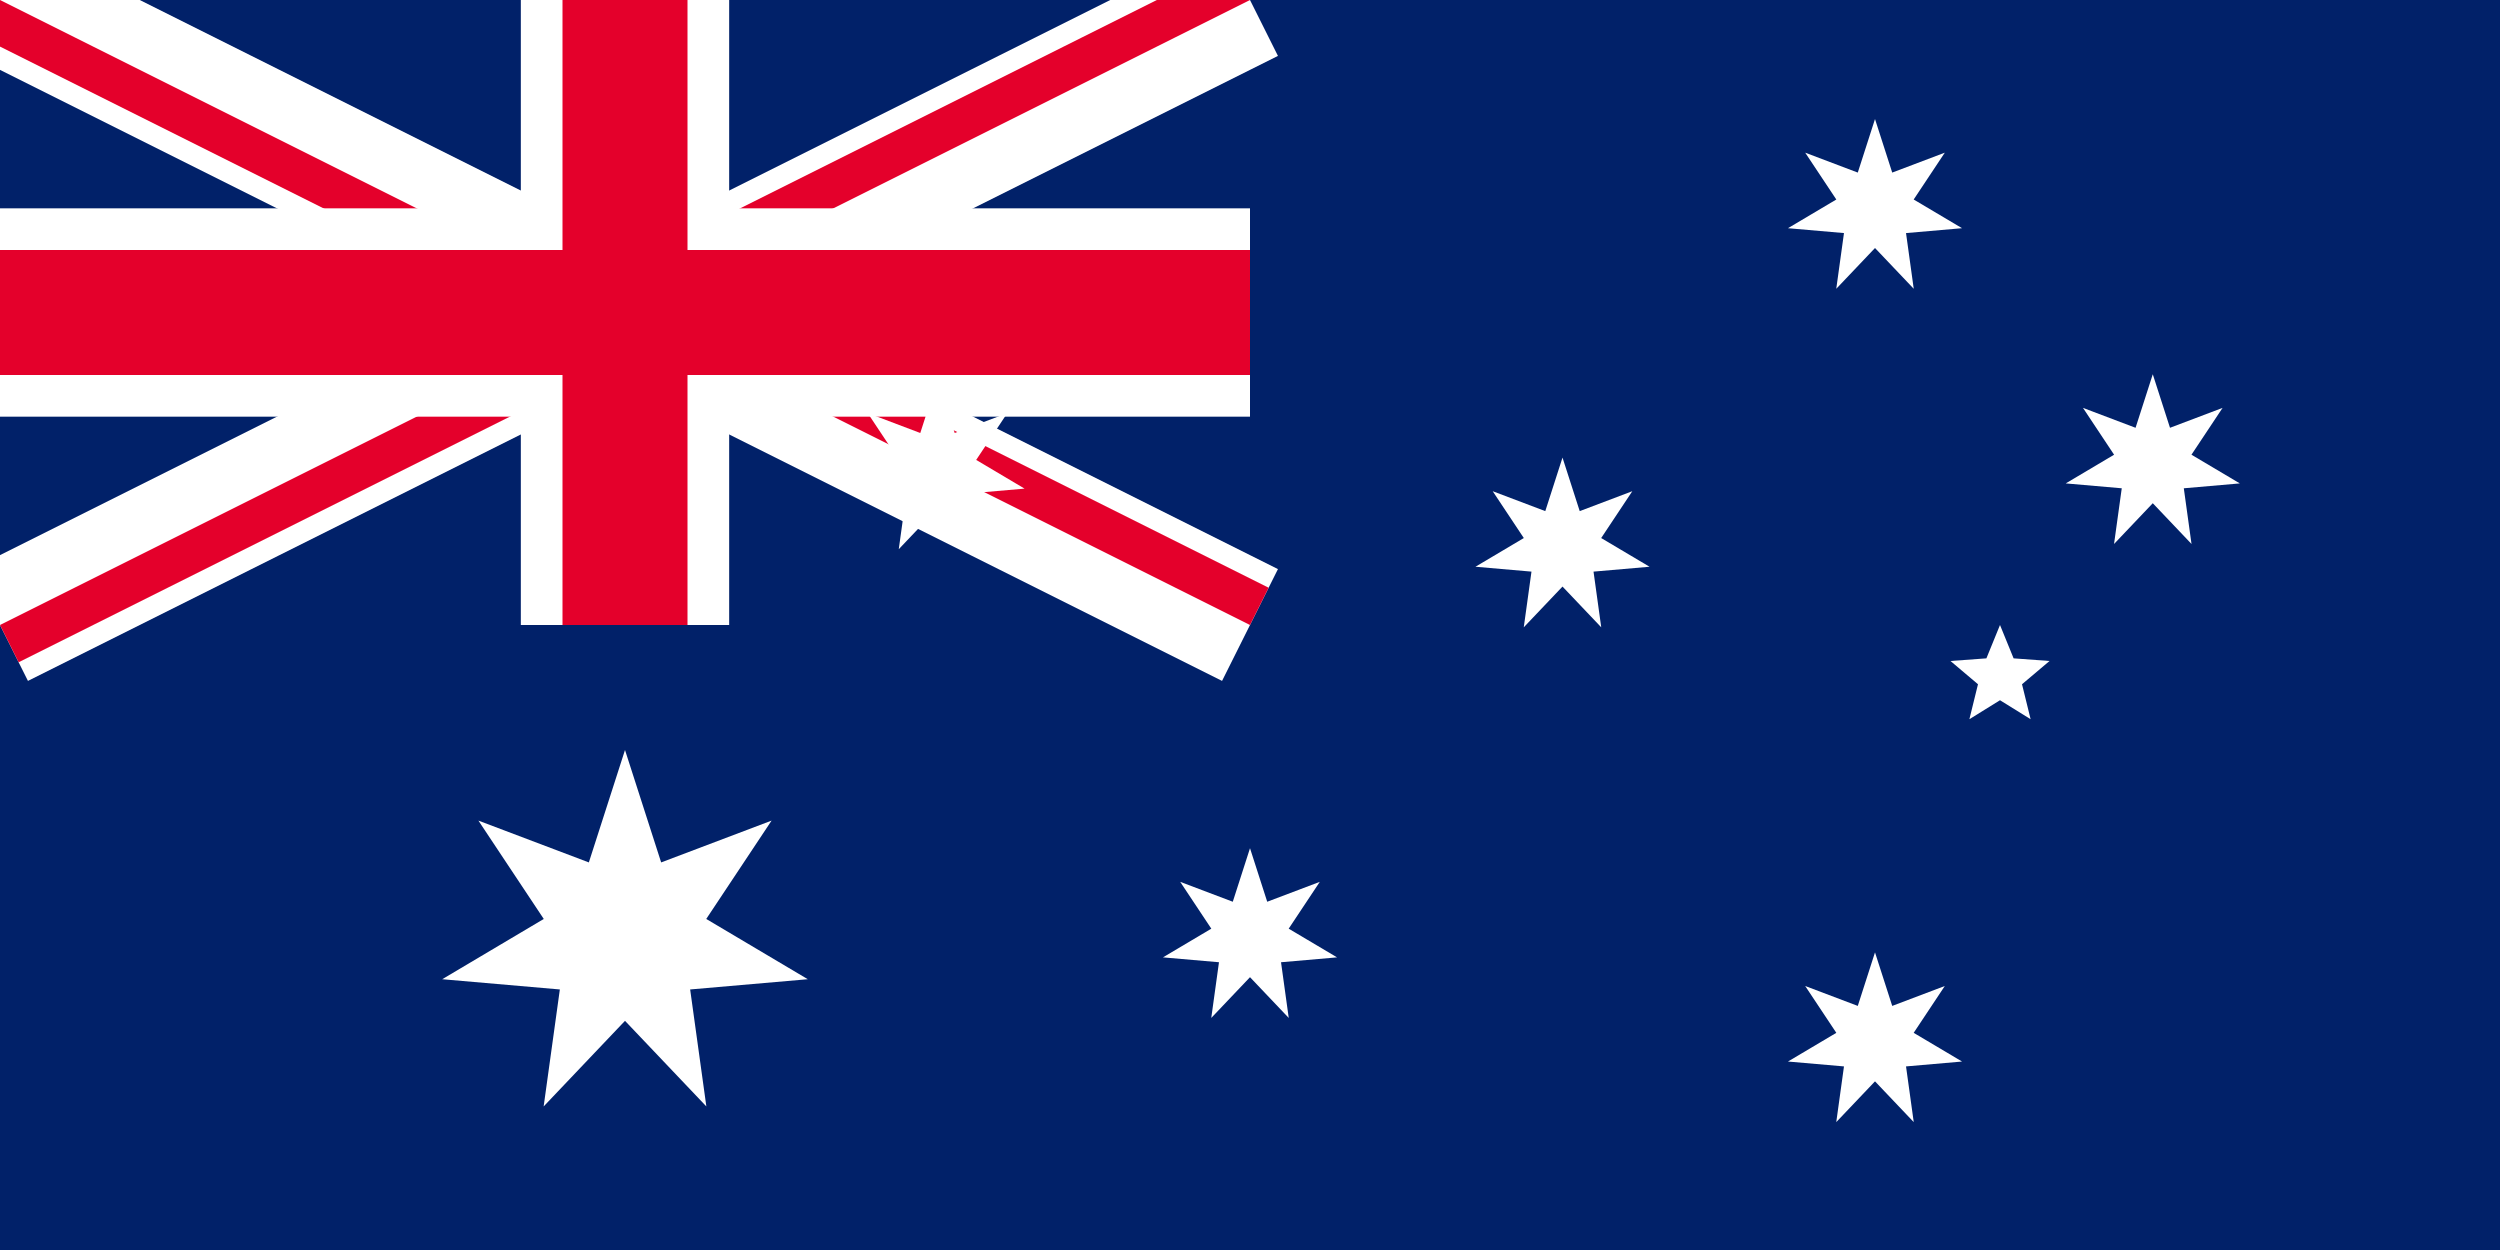 <?xml version="1.0" encoding="UTF-8" standalone="no"?>
<svg xmlns="http://www.w3.org/2000/svg" xmlns:xlink="http://www.w3.org/1999/xlink" width="1280" height="640" viewBox="0 0 10080 5040">
  <rect x="0" y="0" width="10080" height="5040" fill="#808080" stroke="none"/>
  <defs>
    <clipPath id="c">
      <path d="M0,0V1.5H7V3H6zM6,0H3V3.5H0V3z"/>
    </clipPath>
    <path id="Star7" d="M0,-360 69.421,-144.155 281.459,-224.456 155.988,-35.603 350.974,80.108 125.093,99.758 156.198,324.349 0,160 -156.198,324.349 -125.093,99.758 -350.974,80.108 -155.988,-35.603 -281.459,-224.456 -69.421,-144.155z"/>
    <path id="Star5" d="M0,-210 54.86,-75.508 199.722,-64.894 88.765,28.842 123.435,169.894 0,93.333 -123.435,169.894 -88.765,28.842 -199.722,-64.894 -54.86,-75.508z"/>
    <use id="Cstar" xlink:href="#Star7" transform="scale(2.1)"/>
  </defs>
  <g transform="scale(840)">
    <rect width="12" height="6" fill="#012169"/>
    <path d="M0,0 L6,3 M6,0 L0,3" stroke="#fff" stroke-width="0.6"/>
    <path d="M0,0 L6,3 M6,0 L0,3" stroke="#e4002b" stroke-width="0.4" clip-path="url(#c)"/>
    <path d="M3,0 V3 M0,1.5 H6" stroke="#fff" stroke-width="1"/>
    <path d="M3,0 V3 M0,1.5 H6" stroke="#e4002b" stroke-width="0.6"/>
  </g>
  <g fill="#fff">
    <use id="Comwlth" xlink:href="#Cstar" x="2520" y="3780"/>
    <use id="αCrucis" xlink:href="#Star7" x="7560" y="4200"/>
    <use id="βCrucis" xlink:href="#Star7" x="6300" y="2205"/>
    <use id="γCrucis" xlink:href="#Star7" x="7560" y="840"/>
    <use id="δCrucis" xlink:href="#Star7" x="8680" y="1869"/>
    <use id="εCrucis" xlink:href="#Star5" x="8064" y="2730"/>
    <use id="αCentauri" xlink:href="#Star7" x="5040" y="3780"/>
    <use id="βCentauri" xlink:href="#Star7" x="3780" y="1890"/>
  </g>
</svg>
